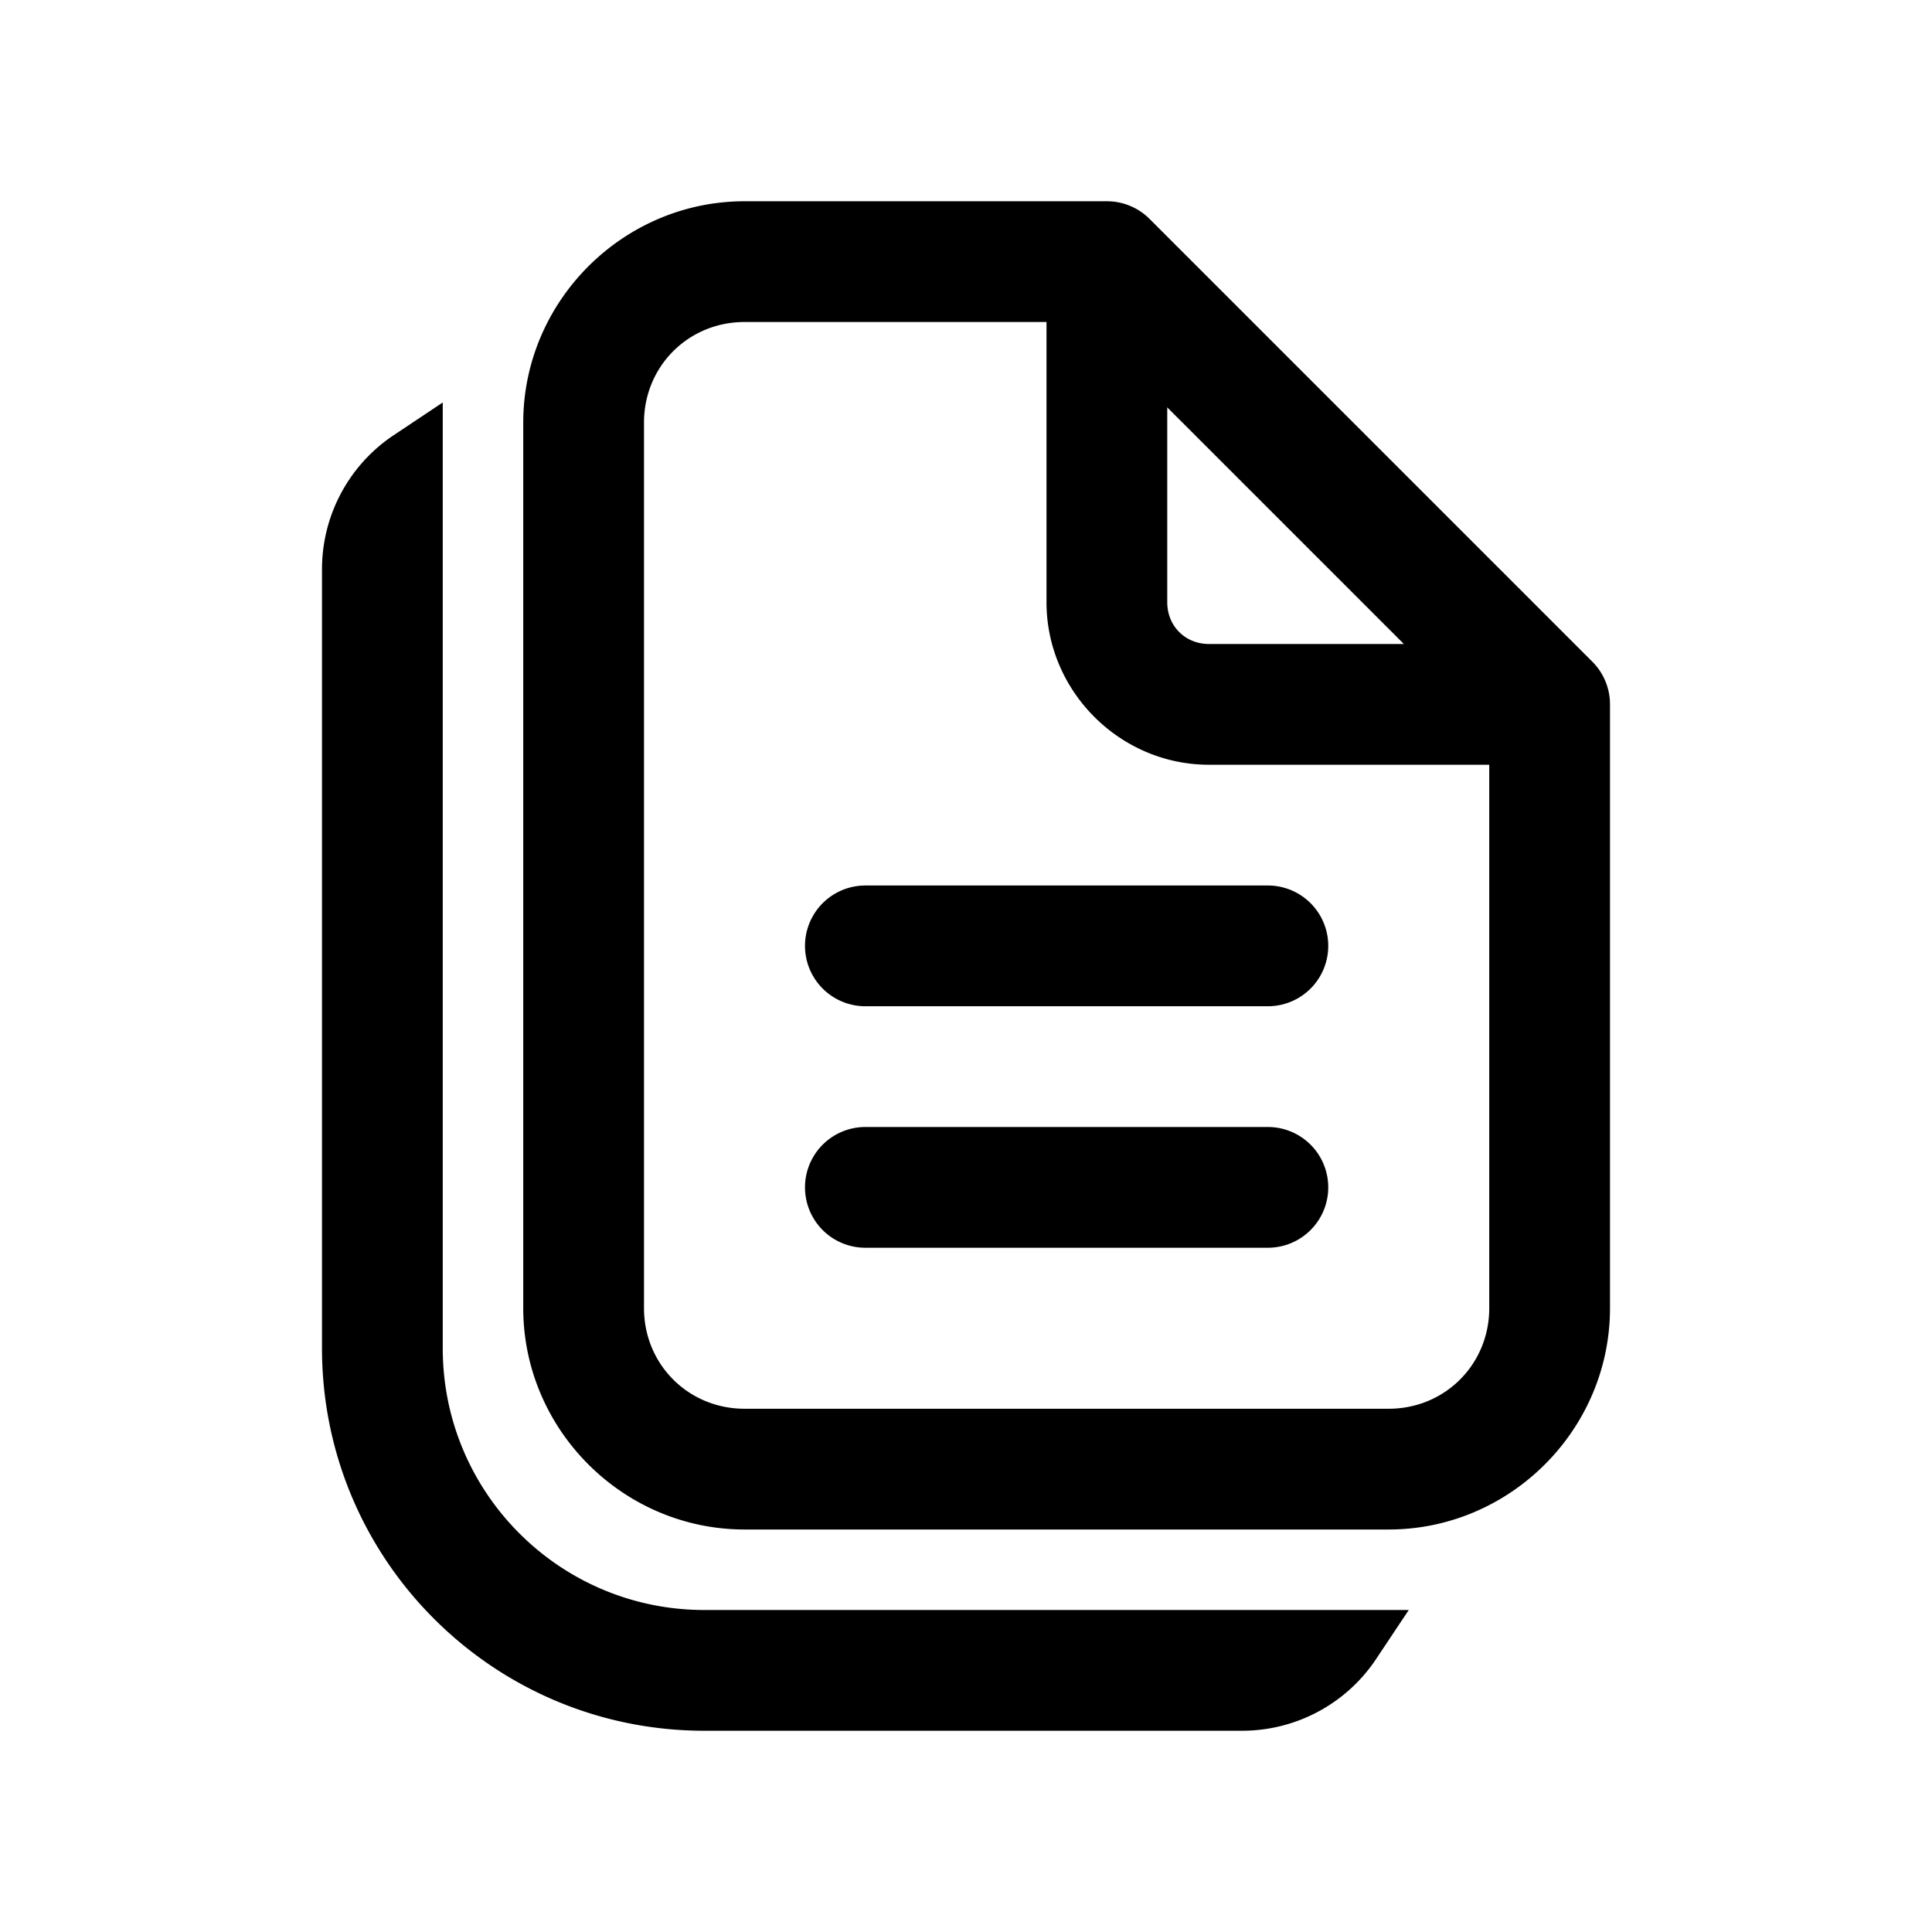 <svg xmlns="http://www.w3.org/2000/svg"  viewBox="0 0 48 48" width="24px" height="24px"><path d="M 18.5 5 C 15.48 5 13 7.48 13 10.5 L 13 32.5 C 13 35.52 15.48 38 18.5 38 L 34.5 38 C 37.52 38 40 35.52 40 32.5 L 40 17.5 A 1.5 1.5 0 0 0 39.561 16.439 L 28.561 5.439 A 1.5 1.5 0 0 0 27.5 5 L 18.5 5 z M 18.5 8 L 26 8 L 26 14.963 C 26 17.175 27.824 19 30.037 19 L 37 19 L 37 32.5 C 37 33.898 35.898 35 34.5 35 L 18.5 35 C 17.102 35 16 33.898 16 32.5 L 16 10.5 C 16 9.102 17.102 8 18.5 8 z M 11 10 L 9.781 10.812 C 8.668 11.555 8 12.804 8 14.141 L 8 33.5 C 8 38.747 12.253 43 17.5 43 L 30.859 43 C 32.197 43 33.447 42.332 34.188 41.219 L 35 40 L 17.5 40 C 13.91 40 11 37.09 11 33.5 L 11 10 z M 29 10.121 L 34.879 16 L 30.037 16 C 29.446 16 29 15.553 29 14.963 L 29 10.121 z M 21.5 22 A 1.5 1.5 0 1 0 21.5 25 L 31.5 25 A 1.5 1.5 0 1 0 31.5 22 L 21.5 22 z M 21.5 28 A 1.5 1.5 0 1 0 21.5 31 L 31.5 31 A 1.5 1.5 0 1 0 31.5 28 L 21.5 28 z"/></svg>